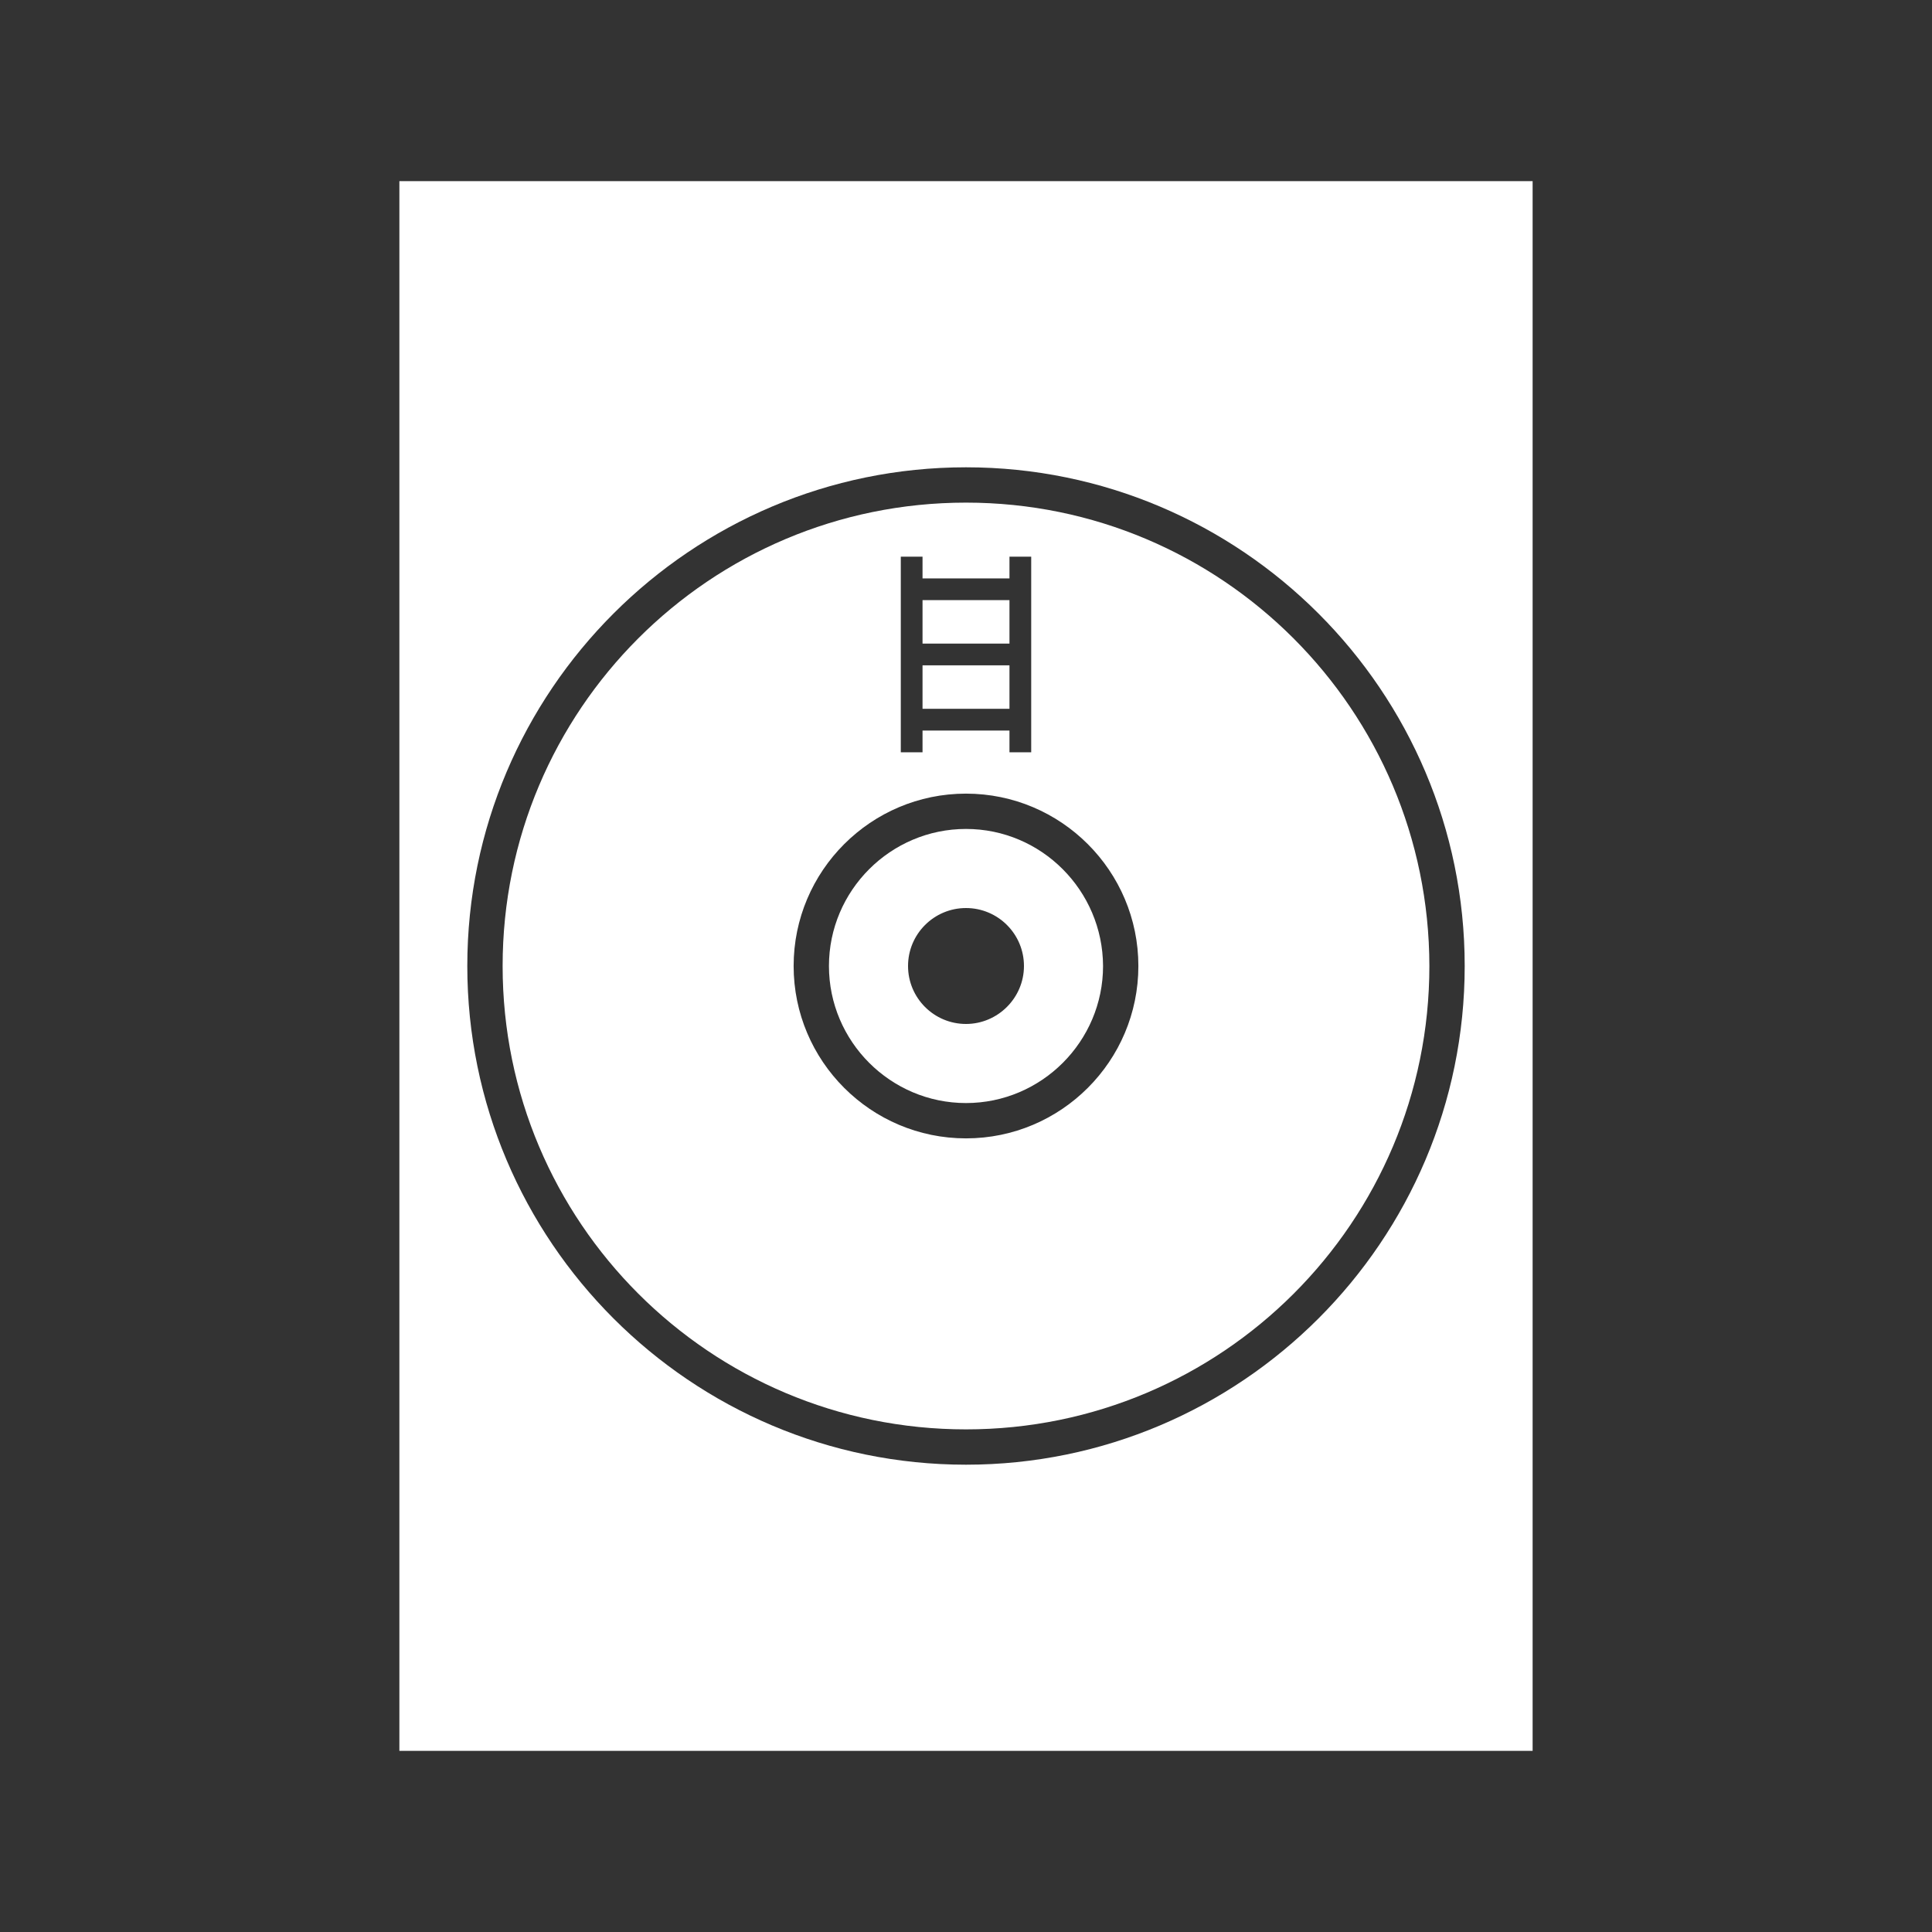 <?xml version="1.0" encoding="utf-8"?>
<!-- Generator: Adobe Illustrator 26.3.1, SVG Export Plug-In . SVG Version: 6.00 Build 0)  -->
<svg version="1.1" id="Layer_1" xmlns="http://www.w3.org/2000/svg" xmlns:xlink="http://www.w3.org/1999/xlink" x="0px" y="0px"
	 viewBox="0 0 64 64" style="enable-background:new 0 0 64 64;" xml:space="preserve">
<rect x="0" y="0" width="64" height="64" fill="#333333" stroke="none"/>
<g>
	<path style="fill:#FFFFFF;" d="M32,27.46c-2.5,0-4.54,2.04-4.54,4.54s2.04,4.54,4.54,4.54s4.54-2.04,4.54-4.54
		C36.53,29.5,34.5,27.46,32,27.46z M32,33.92c-1.06,0-1.92-0.86-1.92-1.92s0.86-1.92,1.92-1.92s1.92,0.86,1.92,1.92
		S33.05,33.92,32,33.92z"/>
	<path style="fill:#FFFFFF;" d="M13.23,6v52h37.54V6H13.23z M32,48.52c-9.11,0-16.52-7.41-16.52-16.52S22.89,15.48,32,15.48
		S48.52,22.89,48.52,32S41.11,48.52,32,48.52z"/>
	<rect x="30.56" y="22.04" style="fill:#FFFFFF;" width="2.88" height="1.44"/>
	<rect x="30.56" y="19.88" style="fill:#FFFFFF;" width="2.88" height="1.44"/>
	<path style="fill:#FFFFFF;" d="M32,16.65c-8.48,0-15.35,6.87-15.35,15.35S23.52,47.35,32,47.35S47.35,40.48,47.35,32
		C47.34,23.52,40.47,16.65,32,16.65z M29.84,18.44h0.72v0.72h2.88v-0.72h0.72v0.72v0.72v1.44v0.72v1.44v0.72v0.72h-0.72V24.2h-2.88
		v0.72h-0.72V18.44z M32,37.71c-3.15,0-5.71-2.56-5.71-5.71s2.56-5.71,5.71-5.71s5.71,2.56,5.71,5.71S35.15,37.71,32,37.71z"/>
</g>
</svg>
